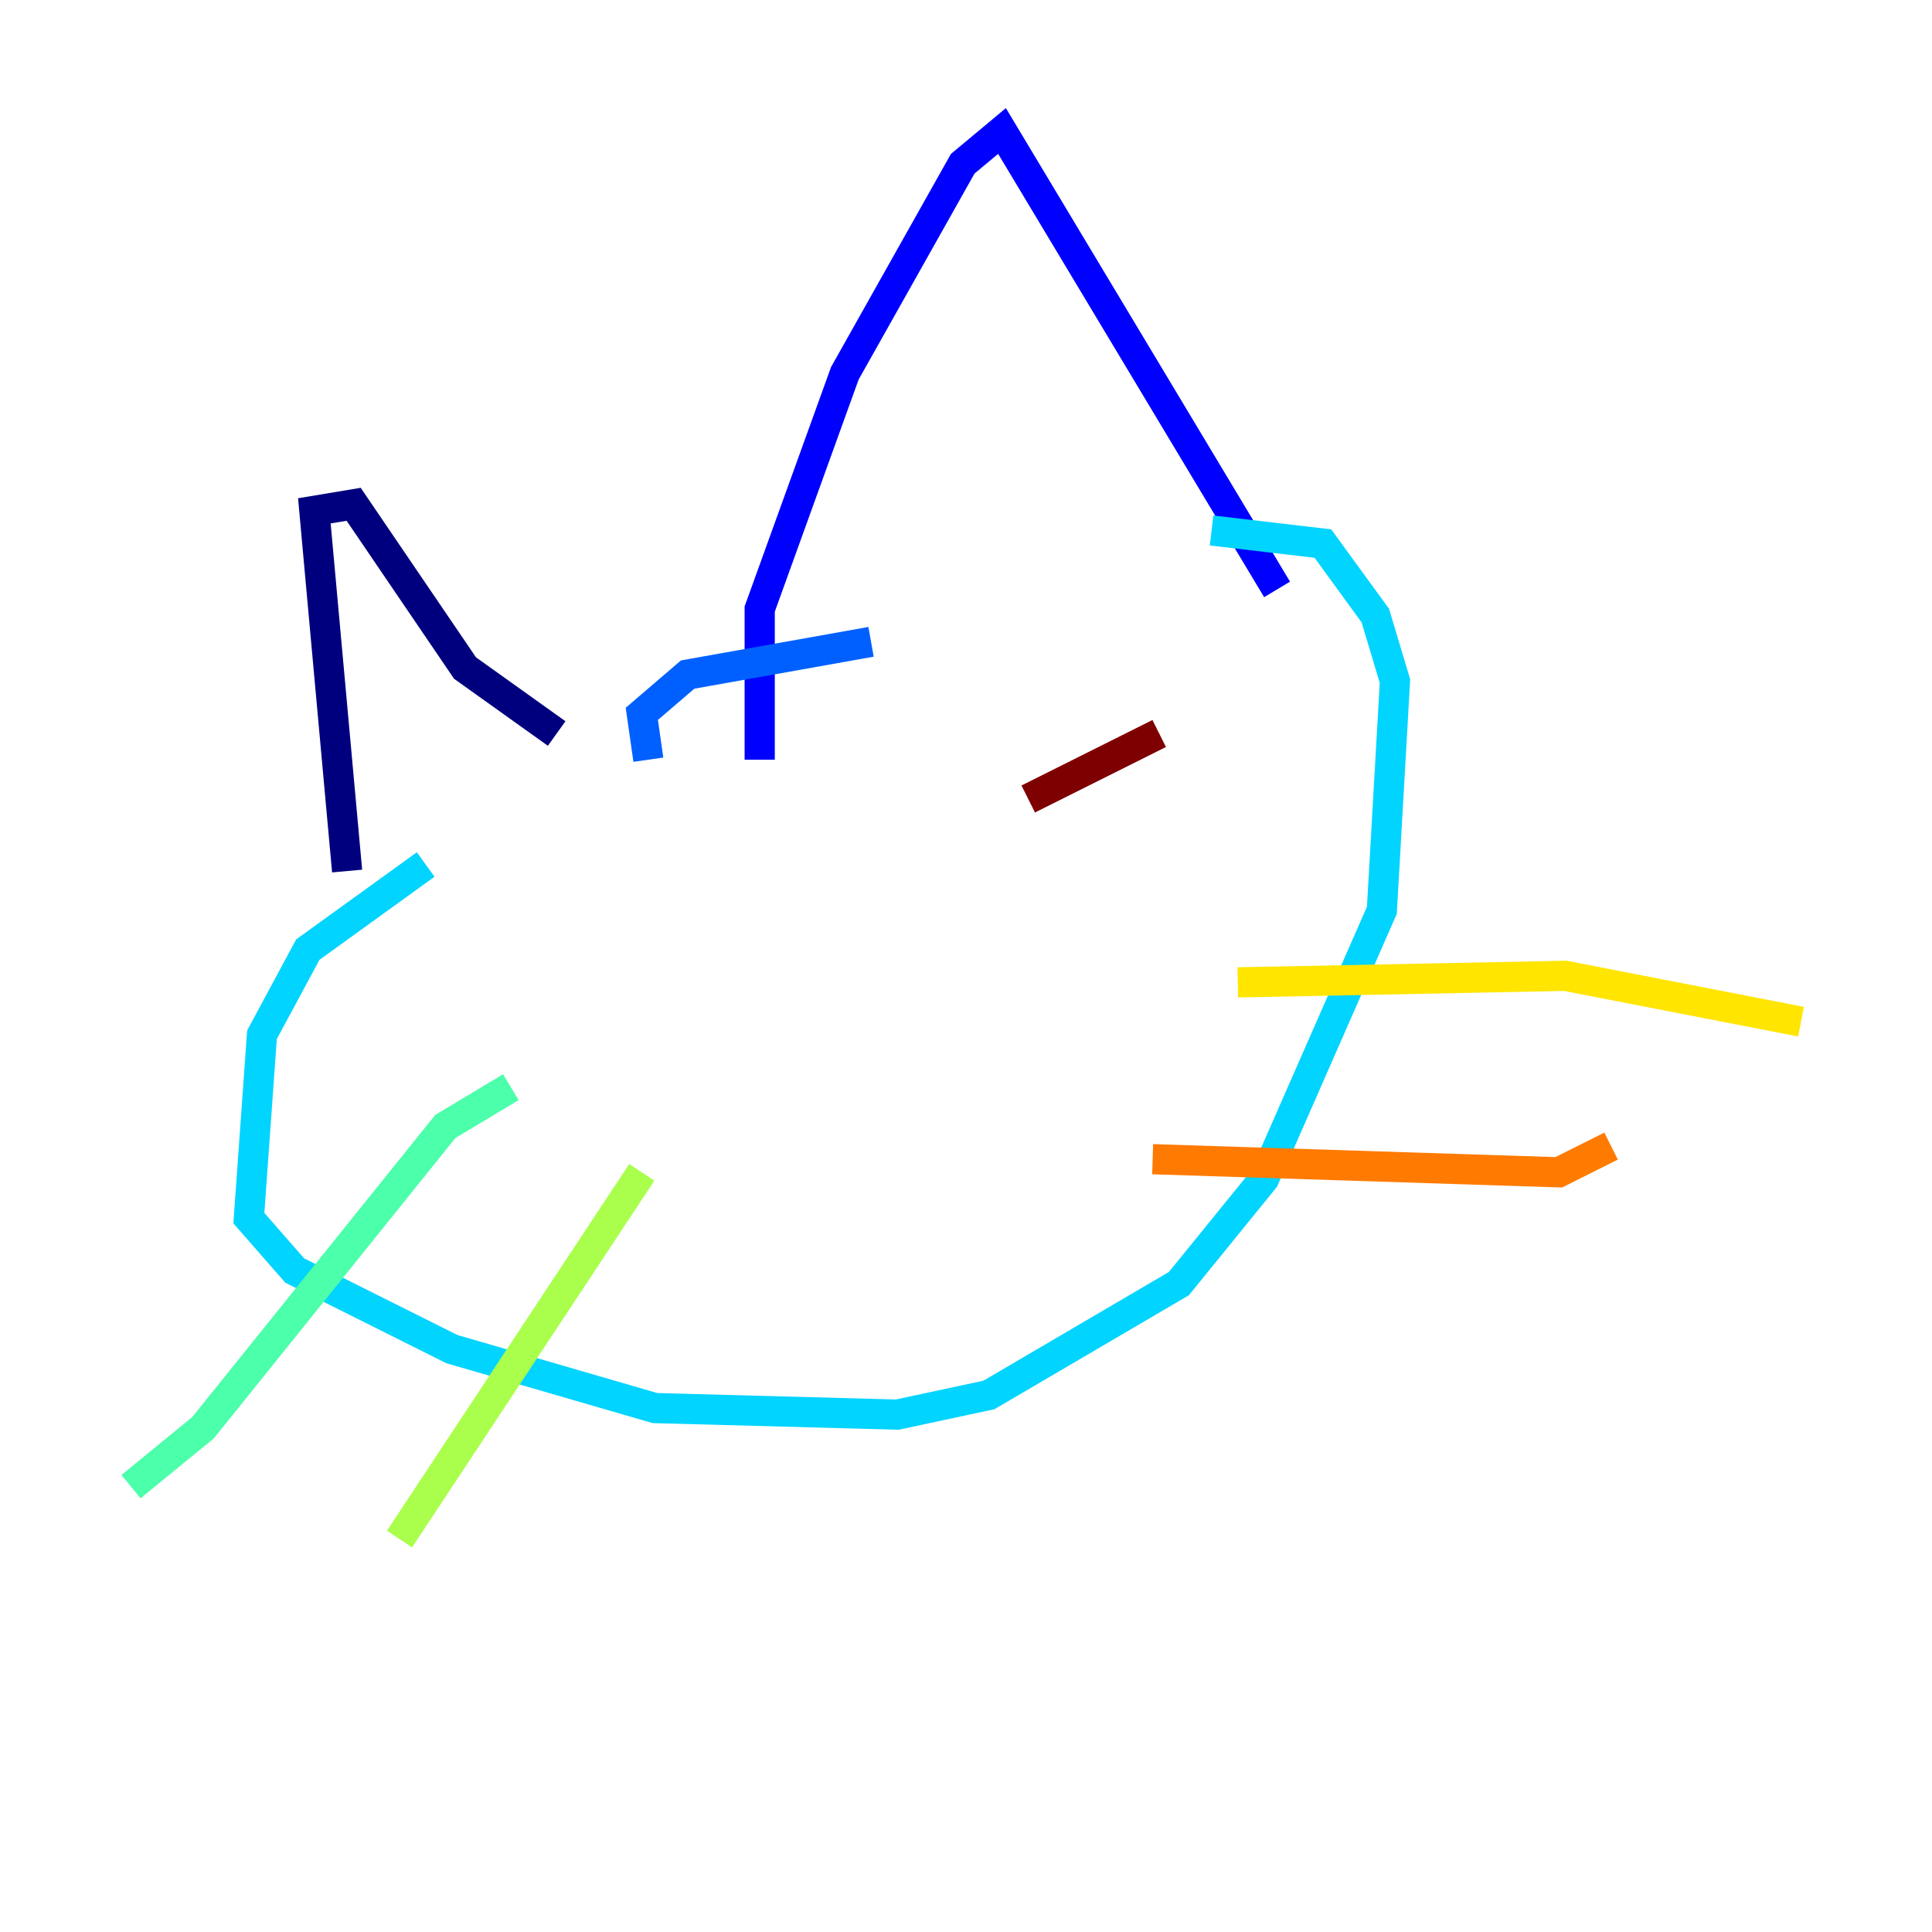 <?xml version="1.0" encoding="utf-8" ?>
<svg baseProfile="tiny" height="128" version="1.2" viewBox="0,0,128,128" width="128" xmlns="http://www.w3.org/2000/svg" xmlns:ev="http://www.w3.org/2001/xml-events" xmlns:xlink="http://www.w3.org/1999/xlink"><defs /><polyline fill="none" points="22.997,57.709 20.827,33.844 23.43,33.41 30.807,44.258 36.881,48.597" stroke="#00007f" stroke-width="2" /><polyline fill="none" points="50.332,50.332 50.332,40.352 55.973,24.732 63.783,10.848 66.386,8.678 84.61,39.051" stroke="#0000fe" stroke-width="2" /><polyline fill="none" points="42.956,50.332 42.522,47.295 45.559,44.691 57.709,42.522" stroke="#0060ff" stroke-width="2" /><polyline fill="none" points="28.203,57.275 20.393,62.915 17.356,68.556 16.488,80.705 19.525,84.176 29.939,89.383 43.39,93.288 59.444,93.722 65.519,92.42 78.102,85.044 83.742,78.102 91.552,60.312 92.42,45.125 91.119,40.786 87.647,36.014 80.271,35.146" stroke="#00d4ff" stroke-width="2" /><polyline fill="none" points="33.844,72.027 29.505,74.63 13.451,94.59 8.678,98.495" stroke="#4cffaa" stroke-width="2" /><polyline fill="none" points="42.522,77.668 26.468,101.966" stroke="#aaff4c" stroke-width="2" /><polyline fill="none" points="82.007,65.085 103.702,64.651 119.322,67.688" stroke="#ffe500" stroke-width="2" /><polyline fill="none" points="76.366,76.8 103.268,77.668 106.739,75.932" stroke="#ff7a00" stroke-width="2" /><polyline fill="none" points="38.617,65.953 38.617,65.953" stroke="#fe1200" stroke-width="2" /><polyline fill="none" points="68.122,52.936 76.8,48.597" stroke="#7f0000" stroke-width="2" /></svg>